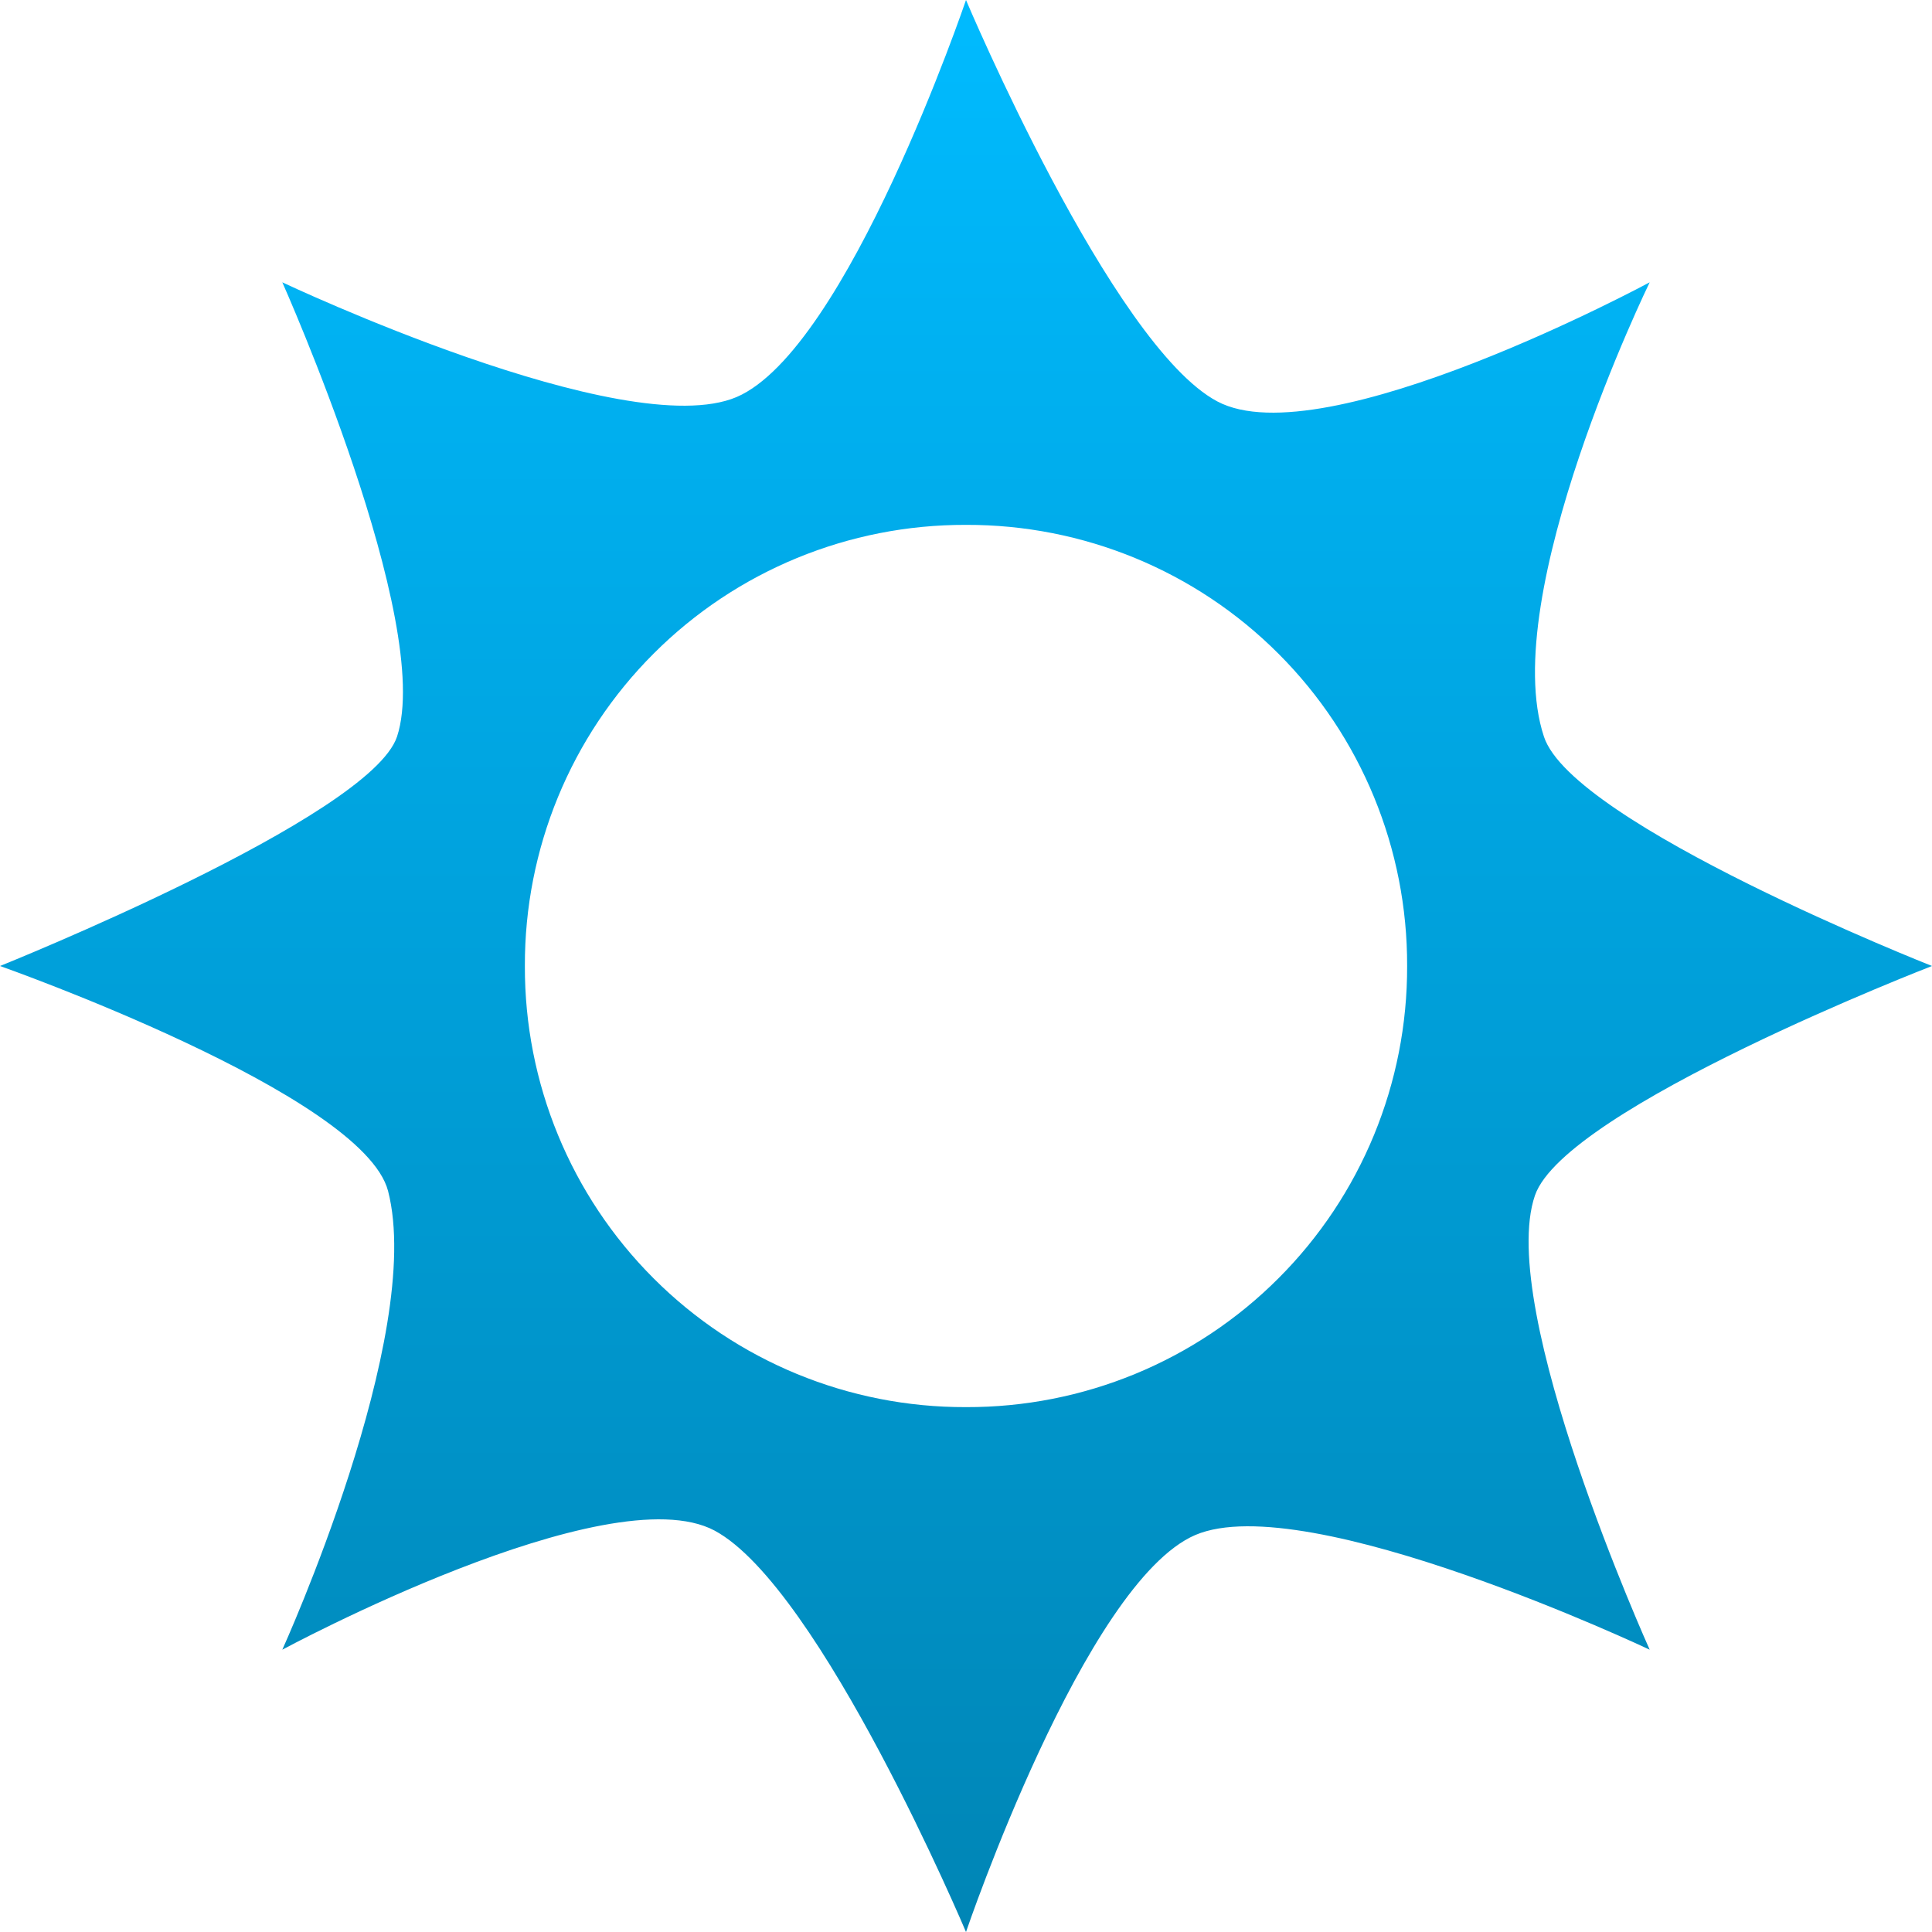 <svg xmlns="http://www.w3.org/2000/svg" xmlns:xlink="http://www.w3.org/1999/xlink" width="64" height="64" viewBox="0 0 64 64" version="1.1">
<defs>
<linearGradient id="linear0" gradientUnits="userSpaceOnUse" x1="0" y1="0" x2="0" y2="1" gradientTransform="matrix(64,0,0,64,0,0)">
<stop offset="0" style="stop-color:#00bbff;stop-opacity:1;"/>
<stop offset="1" style="stop-color:#0085b5;stop-opacity:1;"/>
</linearGradient>
</defs>
<g id="surface1">
<path style=" stroke:none;fill-rule:nonzero;fill:url(#linear0);" d="M 32 0 C 32 0 28.07 11.578 24.402 13.152 C 20.707 14.723 9.352 9.352 9.352 9.352 C 9.352 9.352 14.391 20.641 13.152 24.402 C 12.258 27.086 0 32 0 32 C 0 32 12.016 36.234 12.855 39.453 C 14.086 44.223 9.352 54.648 9.352 54.648 C 9.352 54.648 20.148 48.824 23.672 50.703 C 27.18 52.586 32 64 32 64 C 32 64 35.93 52.422 39.598 50.848 C 43.293 49.277 54.648 54.648 54.648 54.648 C 54.648 54.648 49.551 43.344 50.848 39.598 C 51.852 36.695 64 32 64 32 C 64 32 52.094 27.305 51.145 24.402 C 49.59 19.727 54.648 9.352 54.648 9.352 C 54.648 9.352 43.852 15.176 40.324 13.297 C 36.82 11.438 32 0 32 0 Z M 32 17.387 C 35.879 17.375 39.605 18.906 42.348 21.652 C 45.094 24.395 46.625 28.121 46.613 32 C 46.625 35.879 45.094 39.605 42.348 42.348 C 39.605 45.094 35.879 46.625 32 46.613 C 28.121 46.625 24.395 45.094 21.652 42.348 C 18.906 39.605 17.375 35.879 17.387 32 C 17.375 28.121 18.906 24.395 21.652 21.652 C 24.395 18.906 28.121 17.375 32 17.387 Z M 32 17.387 "/>
</g>
</svg>

